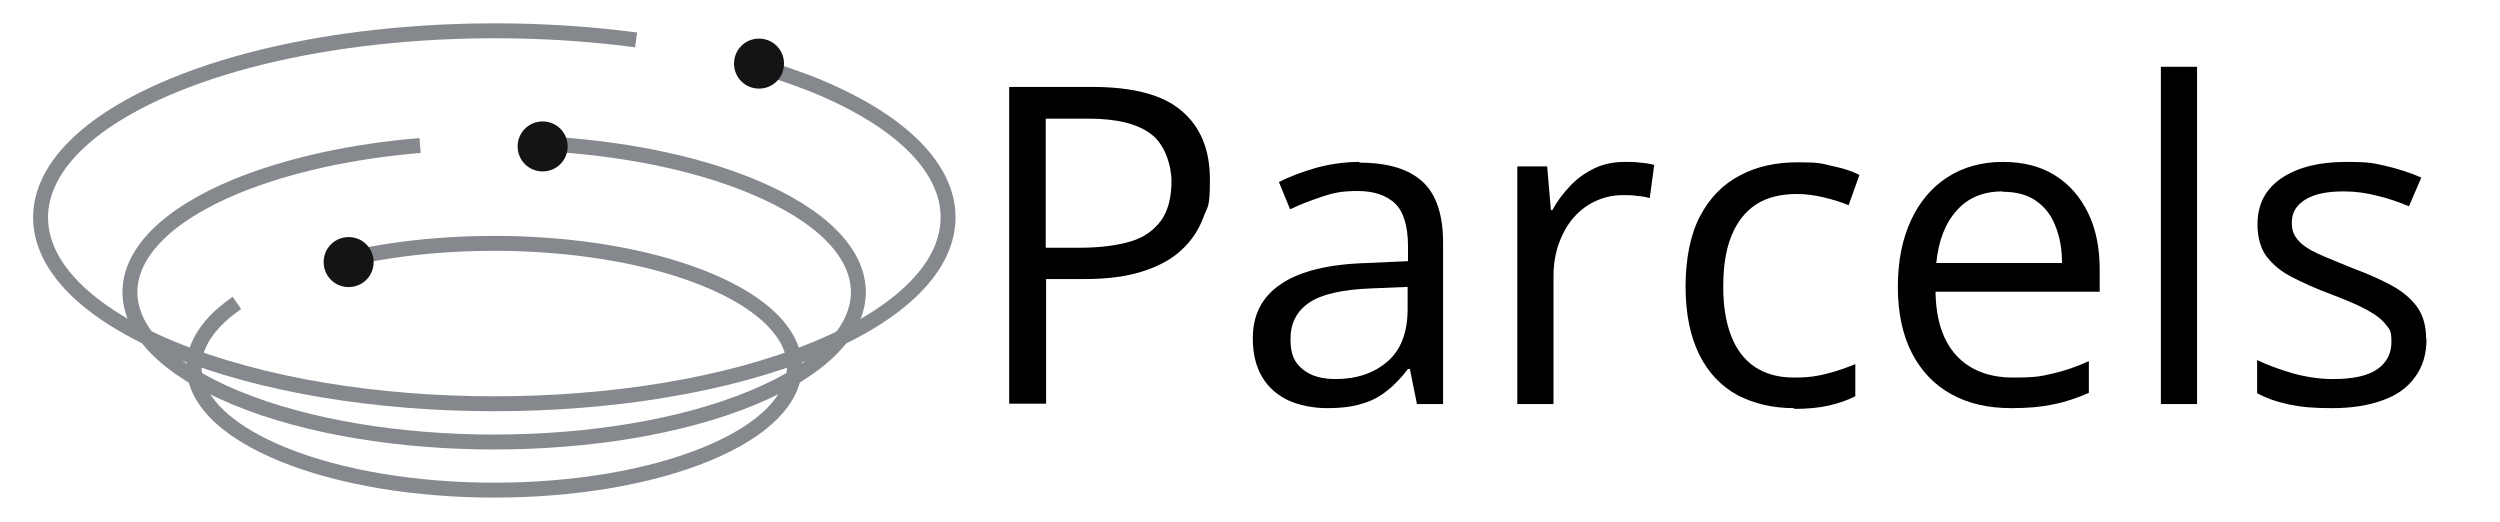 <?xml version="1.0" encoding="UTF-8"?>
<svg xmlns="http://www.w3.org/2000/svg" xmlns:svg="http://www.w3.org/2000/svg" xmlns:sodipodi="http://sodipodi.sourceforge.net/DTD/sodipodi-0.dtd" xmlns:inkscape="http://www.inkscape.org/namespaces/inkscape" version="1.1" viewBox="0 0 670.1 140">
  <defs>
    <style>
      .cls-1, .cls-2 {
        fill: none;
      }

      .cls-3 {
        fill: #141414;
      }

      .cls-2 {
        stroke: #85888d;
        stroke-width: 4px;
      }
    </style>
  </defs>
  <!-- Generator: Adobe Illustrator 28.7.0, SVG Export Plug-In . SVG Version: 1.2.0 Build 136)  -->
  <g>
    <g id="svg1">
      <sodipodi:namedview id="namedview1" bordercolor="#000000" borderopacity="0.25" inkscape:current-layer="g2" inkscape:cx="241.95694" inkscape:cy="93.531044" inkscape:deskcolor="#d1d1d1" inkscape:document-units="mm" inkscape:export-bgcolor="#ffffffff" inkscape:pagecheckerboard="false" inkscape:pageopacity="0.0" inkscape:showpageshadow="2" inkscape:window-height="1212" inkscape:window-maximized="0" inkscape:window-width="1392" inkscape:window-x="139" inkscape:window-y="25" inkscape:zoom="2.860013" labelstyle="default" pagecolor="#ffffff"/>
      <rect class="cls-1" x="-707.6" y="-692.7" width="2182.7" height="1637"/>
      <g>
        <path d="M292.7,23.3c11,0,19,2.1,24,6.4,5.1,4.3,7.6,10.4,7.6,18.4s-.6,7-1.8,10.3c-1.2,3.2-3.1,6.1-5.7,8.5-2.6,2.5-6.1,4.4-10.4,5.8s-9.5,2.1-15.7,2.1h-10.3v33.4h-9.9V23.3h22.2ZM291.7,31.8h-11.4v34.6h9.2c5.4,0,9.9-.6,13.6-1.7s6.3-3.1,8.2-5.7c1.8-2.6,2.7-6.1,2.7-10.4s-1.8-9.9-5.4-12.6c-3.6-2.8-9.2-4.2-16.9-4.2Z"/>
        <path d="M364.4,43.6c7.6,0,13.2,1.7,16.9,5.1,3.7,3.4,5.5,8.9,5.5,16.3v43.3h-7l-1.9-9.4h-.5c-1.8,2.3-3.6,4.3-5.6,5.8-1.9,1.6-4.2,2.8-6.7,3.5-2.5.8-5.6,1.2-9.3,1.2s-7.3-.7-10.3-2c-3-1.4-5.4-3.4-7.1-6.2-1.7-2.8-2.6-6.2-2.6-10.5,0-6.4,2.5-11.2,7.6-14.6,5-3.4,12.7-5.3,23-5.6l11-.5v-3.9c0-5.5-1.2-9.4-3.5-11.6-2.4-2.2-5.7-3.3-10-3.3s-6.5.5-9.5,1.5c-3,1-5.9,2.1-8.6,3.4l-3-7.3c2.9-1.5,6.2-2.7,9.9-3.8,3.7-1,7.6-1.6,11.7-1.6ZM377.3,76.9l-9.7.4c-7.9.3-13.5,1.6-16.8,3.9-3.3,2.3-4.9,5.5-4.9,9.7s1.1,6.3,3.3,8.1,5.1,2.6,8.8,2.6c5.7,0,10.3-1.6,13.9-4.7s5.4-7.8,5.4-14.1v-5.9Z"/>
        <path d="M435.7,43.4c1.3,0,2.6,0,4,.2,1.4.1,2.6.3,3.7.6l-1.2,8.9c-1-.3-2.2-.5-3.5-.6-1.3-.2-2.5-.2-3.6-.2-2.6,0-5,.5-7.2,1.5-2.3,1-4.3,2.5-6,4.4-1.7,1.9-3,4.2-4,6.9-1,2.7-1.5,5.7-1.5,9v34.2h-9.7v-63.7h8l1,11.7h.4c1.3-2.4,2.9-4.5,4.8-6.5s4-3.5,6.5-4.7,5.2-1.7,8.2-1.7Z"/>
        <path d="M480.9,109.4c-5.7,0-10.8-1.2-15.2-3.5-4.4-2.4-7.8-6-10.2-10.8-2.4-4.8-3.7-10.9-3.7-18.3s1.3-14,3.9-18.9,6.1-8.5,10.7-10.9c4.5-2.4,9.7-3.5,15.5-3.5s6.2.3,9.2,1c3,.6,5.4,1.4,7.3,2.4l-2.9,8.1c-1.9-.8-4.2-1.5-6.7-2.1-2.5-.6-4.9-.9-7.1-.9-4.4,0-8.1.9-11,2.8-2.9,1.9-5.1,4.7-6.6,8.4-1.5,3.7-2.2,8.2-2.2,13.6s.7,9.5,2.1,13.2c1.4,3.6,3.5,6.4,6.3,8.3,2.8,1.9,6.3,2.9,10.5,2.9s6.4-.4,9.1-1.1c2.7-.7,5.2-1.6,7.4-2.5v8.6c-2.1,1.1-4.5,1.9-7.1,2.5-2.6.6-5.7.9-9.3.9Z"/>
        <path d="M536.9,43.4c5.4,0,10.1,1.2,13.9,3.6,3.9,2.4,6.8,5.8,8.9,10.1,2.1,4.3,3.1,9.4,3.1,15.1v6h-44c.1,7.5,2,13.2,5.6,17.1,3.6,3.9,8.7,5.9,15.2,5.9s7.6-.4,10.7-1.1c3.1-.7,6.3-1.8,9.6-3.3v8.5c-3.2,1.4-6.4,2.5-9.6,3.1-3.2.7-6.9,1-11.2,1-6.1,0-11.5-1.2-16-3.7-4.6-2.5-8.1-6.2-10.6-11-2.5-4.8-3.8-10.8-3.8-17.8s1.2-12.8,3.5-17.8c2.3-5,5.6-8.9,9.8-11.6,4.2-2.7,9.2-4.1,14.8-4.1ZM536.8,51.3c-5.2,0-9.3,1.7-12.3,5.1-3.1,3.4-4.9,8.1-5.5,14.1h33.7c0-3.8-.6-7.1-1.8-10-1.1-2.9-2.9-5.1-5.2-6.7-2.3-1.6-5.3-2.4-8.9-2.4Z"/>
        <path d="M588.9,108.3h-9.7V17.9h9.7v90.4Z"/>
        <path d="M650.4,90.8c0,4.1-1,7.5-3.1,10.3-2,2.8-4.9,4.9-8.7,6.2-3.8,1.4-8.3,2.1-13.5,2.1s-8.3-.3-11.6-1-6.1-1.7-8.5-3v-8.9c2.6,1.3,5.7,2.4,9.3,3.5,3.6,1,7.3,1.6,11,1.6,5.5,0,9.5-.9,12-2.7,2.5-1.8,3.7-4.2,3.7-7.3s-.5-3.3-1.5-4.6c-1-1.3-2.6-2.6-5-3.9-2.3-1.3-5.5-2.6-9.6-4.2-4.1-1.5-7.6-3.1-10.5-4.6-3-1.5-5.2-3.4-6.9-5.6-1.6-2.2-2.4-5.1-2.4-8.6,0-5.4,2.2-9.5,6.5-12.4,4.4-2.9,10.1-4.3,17.2-4.3s7.4.4,10.8,1.1c3.3.8,6.5,1.8,9.4,3.1l-3.3,7.7c-2.6-1.1-5.4-2.1-8.4-2.8-3-.8-6-1.2-9.1-1.2-4.5,0-7.9.7-10.3,2.2-2.4,1.5-3.6,3.5-3.6,6s.6,3.6,1.7,4.9c1.1,1.3,2.9,2.5,5.3,3.6,2.4,1.1,5.7,2.4,9.6,4,4,1.5,7.4,3,10.3,4.6,2.9,1.6,5.1,3.5,6.7,5.7,1.6,2.2,2.4,5.1,2.4,8.6Z"/>
      </g>
      <path class="cls-2" d="M203.5,17.7c5.2,1.6,10.3,3.3,15,5.2,47.5,19.5,47.5,51.2,0,70.7-47.5,19.5-124.5,19.5-172,0C-1,74.1-1,42.5,46.5,22.9c33.5-13.8,81.8-17.8,124-12.2"/>
      <path class="cls-2" d="M145.5,38.5c20.5,1.1,40.3,4.9,56,11.4,38.1,15.7,38.1,41.1,0,56.8-38.1,15.7-100,15.7-138.1,0-38.1-15.7-38.1-41.1,0-56.8,14-5.7,31.1-9.4,49.2-10.9"/>
      <path class="cls-2" d="M93.2,69.4c30.6-7,70.1-5.2,96.2,5.5,31.4,12.9,31.4,33.9,0,46.8-31.4,12.9-82.4,12.9-113.8,0-26.7-11-30.7-27.7-12.1-40.5"/>
      <path class="cls-3" d="M98.2,65.5c2.6,2.6,2.6,6.9,0,9.5-2.6,2.6-6.9,2.6-9.5,0-2.6-2.6-2.6-6.9,0-9.5,2.6-2.6,6.9-2.6,9.5,0"/>
      <path class="cls-3" d="M150.2,34.5c2.6,2.6,2.6,6.9,0,9.5-2.6,2.6-6.9,2.6-9.5,0-2.6-2.6-2.6-6.9,0-9.5,2.6-2.6,6.9-2.6,9.5,0"/>
      <path class="cls-3" d="M208.2,12.3c2.6,2.6,2.6,6.9,0,9.5-2.6,2.6-6.9,2.6-9.5,0-2.6-2.6-2.6-6.9,0-9.5,2.6-2.6,6.9-2.6,9.5,0"/>
    </g>
  </g>
</svg>
